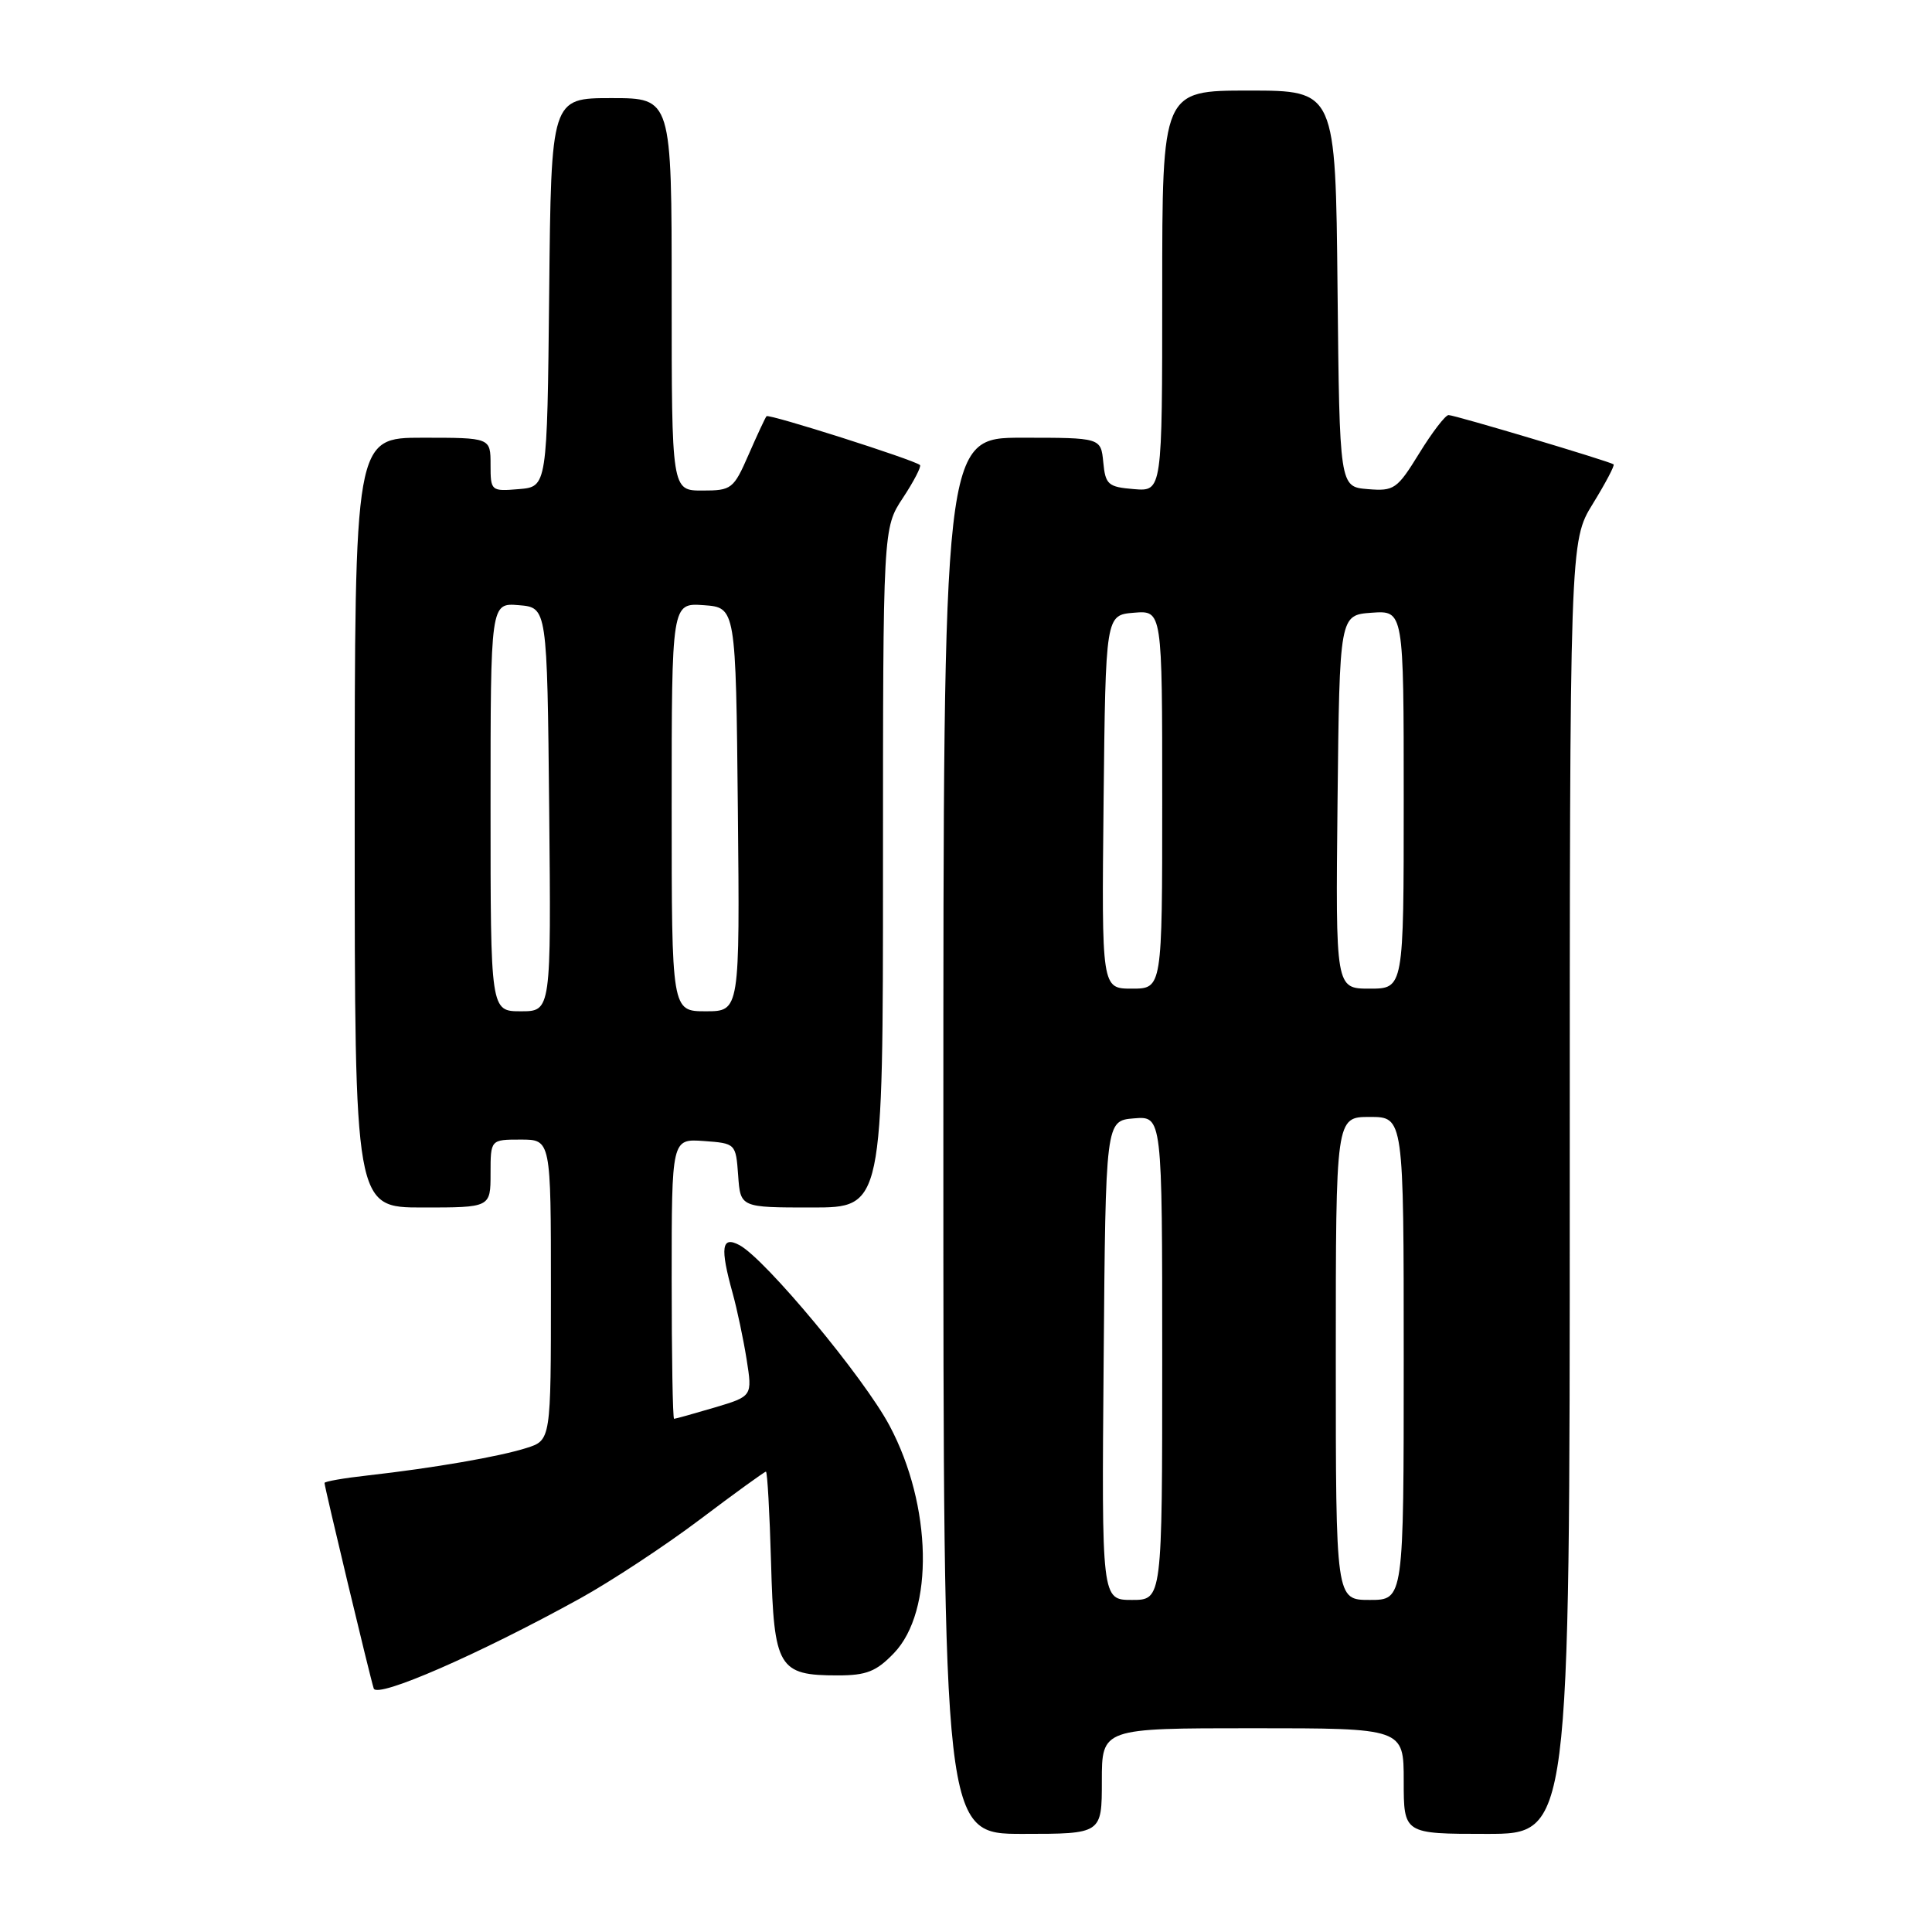 <?xml version="1.0" encoding="UTF-8" standalone="no"?>
<!DOCTYPE svg PUBLIC "-//W3C//DTD SVG 1.1//EN" "http://www.w3.org/Graphics/SVG/1.1/DTD/svg11.dtd" >
<svg xmlns="http://www.w3.org/2000/svg" xmlns:xlink="http://www.w3.org/1999/xlink" version="1.1" viewBox="0 0 256 256">
 <g >
 <path fill="currentColor"
d=" M 146.00 236.00 C 146.00 229.00 146.00 229.00 166.00 229.00 C 186.00 229.00 186.00 229.00 186.00 236.00 C 186.00 243.00 186.00 243.00 197.00 243.00 C 208.00 243.00 208.00 243.00 208.00 157.36 C 208.00 71.72 208.00 71.72 211.06 66.75 C 212.74 64.02 213.98 61.67 213.81 61.53 C 213.31 61.14 192.78 55.00 191.94 55.00 C 191.52 55.00 189.77 57.28 188.06 60.06 C 185.12 64.83 184.73 65.10 181.22 64.81 C 177.50 64.50 177.50 64.50 177.23 38.25 C 176.97 12.00 176.97 12.00 165.48 12.00 C 154.00 12.00 154.00 12.00 154.00 38.56 C 154.00 65.12 154.00 65.12 150.25 64.81 C 146.83 64.53 146.47 64.22 146.19 61.25 C 145.87 58.00 145.87 58.00 135.44 58.00 C 125.00 58.00 125.00 58.00 125.00 150.50 C 125.00 243.00 125.00 243.00 135.50 243.00 C 146.00 243.00 146.00 243.00 146.00 236.00 Z  M 76.83 211.82 C 80.99 209.52 88.16 204.80 92.77 201.32 C 97.38 197.84 101.31 195.00 101.49 195.00 C 101.68 195.00 101.98 200.44 102.17 207.08 C 102.55 221.01 103.14 222.00 111.00 222.00 C 114.82 222.00 116.12 221.48 118.46 219.04 C 123.79 213.48 123.51 199.50 117.87 188.91 C 114.47 182.52 101.42 166.83 97.99 164.99 C 95.61 163.72 95.39 165.27 97.08 171.36 C 97.67 173.49 98.50 177.43 98.93 180.12 C 99.70 185.01 99.70 185.01 94.67 186.51 C 91.90 187.33 89.49 188.00 89.32 188.00 C 89.14 188.00 89.00 179.65 89.00 169.44 C 89.00 150.89 89.00 150.89 93.25 151.19 C 97.48 151.50 97.50 151.52 97.81 155.75 C 98.11 160.00 98.11 160.00 107.56 160.00 C 117.00 160.00 117.00 160.00 117.00 114.98 C 117.00 69.96 117.00 69.96 119.65 65.96 C 121.10 63.76 122.11 61.80 121.90 61.62 C 121.10 60.92 101.86 54.80 101.57 55.15 C 101.40 55.34 100.33 57.64 99.19 60.25 C 97.20 64.80 96.94 65.00 93.06 65.00 C 89.00 65.00 89.00 65.00 89.00 39.00 C 89.00 13.00 89.00 13.00 81.02 13.00 C 73.03 13.00 73.03 13.00 72.77 38.75 C 72.50 64.50 72.50 64.50 68.75 64.81 C 65.06 65.12 65.00 65.06 65.00 61.56 C 65.00 58.00 65.00 58.00 56.00 58.00 C 47.00 58.00 47.00 58.00 47.00 109.00 C 47.00 160.00 47.00 160.00 56.00 160.00 C 65.00 160.00 65.00 160.00 65.00 155.50 C 65.00 151.00 65.00 151.00 69.00 151.00 C 73.00 151.00 73.00 151.00 73.00 170.92 C 73.00 190.84 73.00 190.84 69.75 191.87 C 66.12 193.02 57.44 194.52 48.75 195.50 C 45.59 195.85 43.00 196.30 43.00 196.50 C 43.00 197.03 49.05 222.31 49.52 223.73 C 49.96 225.09 63.46 219.20 76.83 211.82 Z  M 146.24 180.25 C 146.50 148.50 146.50 148.50 150.25 148.19 C 154.00 147.88 154.00 147.88 154.00 179.94 C 154.00 212.00 154.00 212.00 149.99 212.00 C 145.97 212.00 145.97 212.00 146.24 180.25 Z  M 177.00 180.00 C 177.00 148.00 177.00 148.00 181.50 148.00 C 186.00 148.00 186.00 148.00 186.00 180.00 C 186.00 212.00 186.00 212.00 181.50 212.00 C 177.00 212.00 177.00 212.00 177.00 180.00 Z  M 146.23 106.25 C 146.50 81.50 146.50 81.50 150.25 81.19 C 154.00 80.88 154.00 80.88 154.00 105.94 C 154.00 131.00 154.00 131.00 149.98 131.00 C 145.97 131.00 145.97 131.00 146.23 106.25 Z  M 177.23 106.25 C 177.50 81.50 177.50 81.50 181.75 81.19 C 186.00 80.89 186.00 80.89 186.00 105.94 C 186.00 131.00 186.00 131.00 181.48 131.00 C 176.97 131.00 176.97 131.00 177.23 106.25 Z  M 65.00 106.94 C 65.00 79.88 65.00 79.88 68.75 80.19 C 72.50 80.50 72.50 80.50 72.77 107.25 C 73.03 134.00 73.03 134.00 69.02 134.00 C 65.00 134.00 65.00 134.00 65.00 106.94 Z  M 89.00 106.94 C 89.00 79.89 89.00 79.89 93.25 80.19 C 97.50 80.50 97.50 80.50 97.77 107.25 C 98.03 134.00 98.03 134.00 93.52 134.00 C 89.00 134.00 89.00 134.00 89.00 106.94 Z "/>
</g>
</svg>